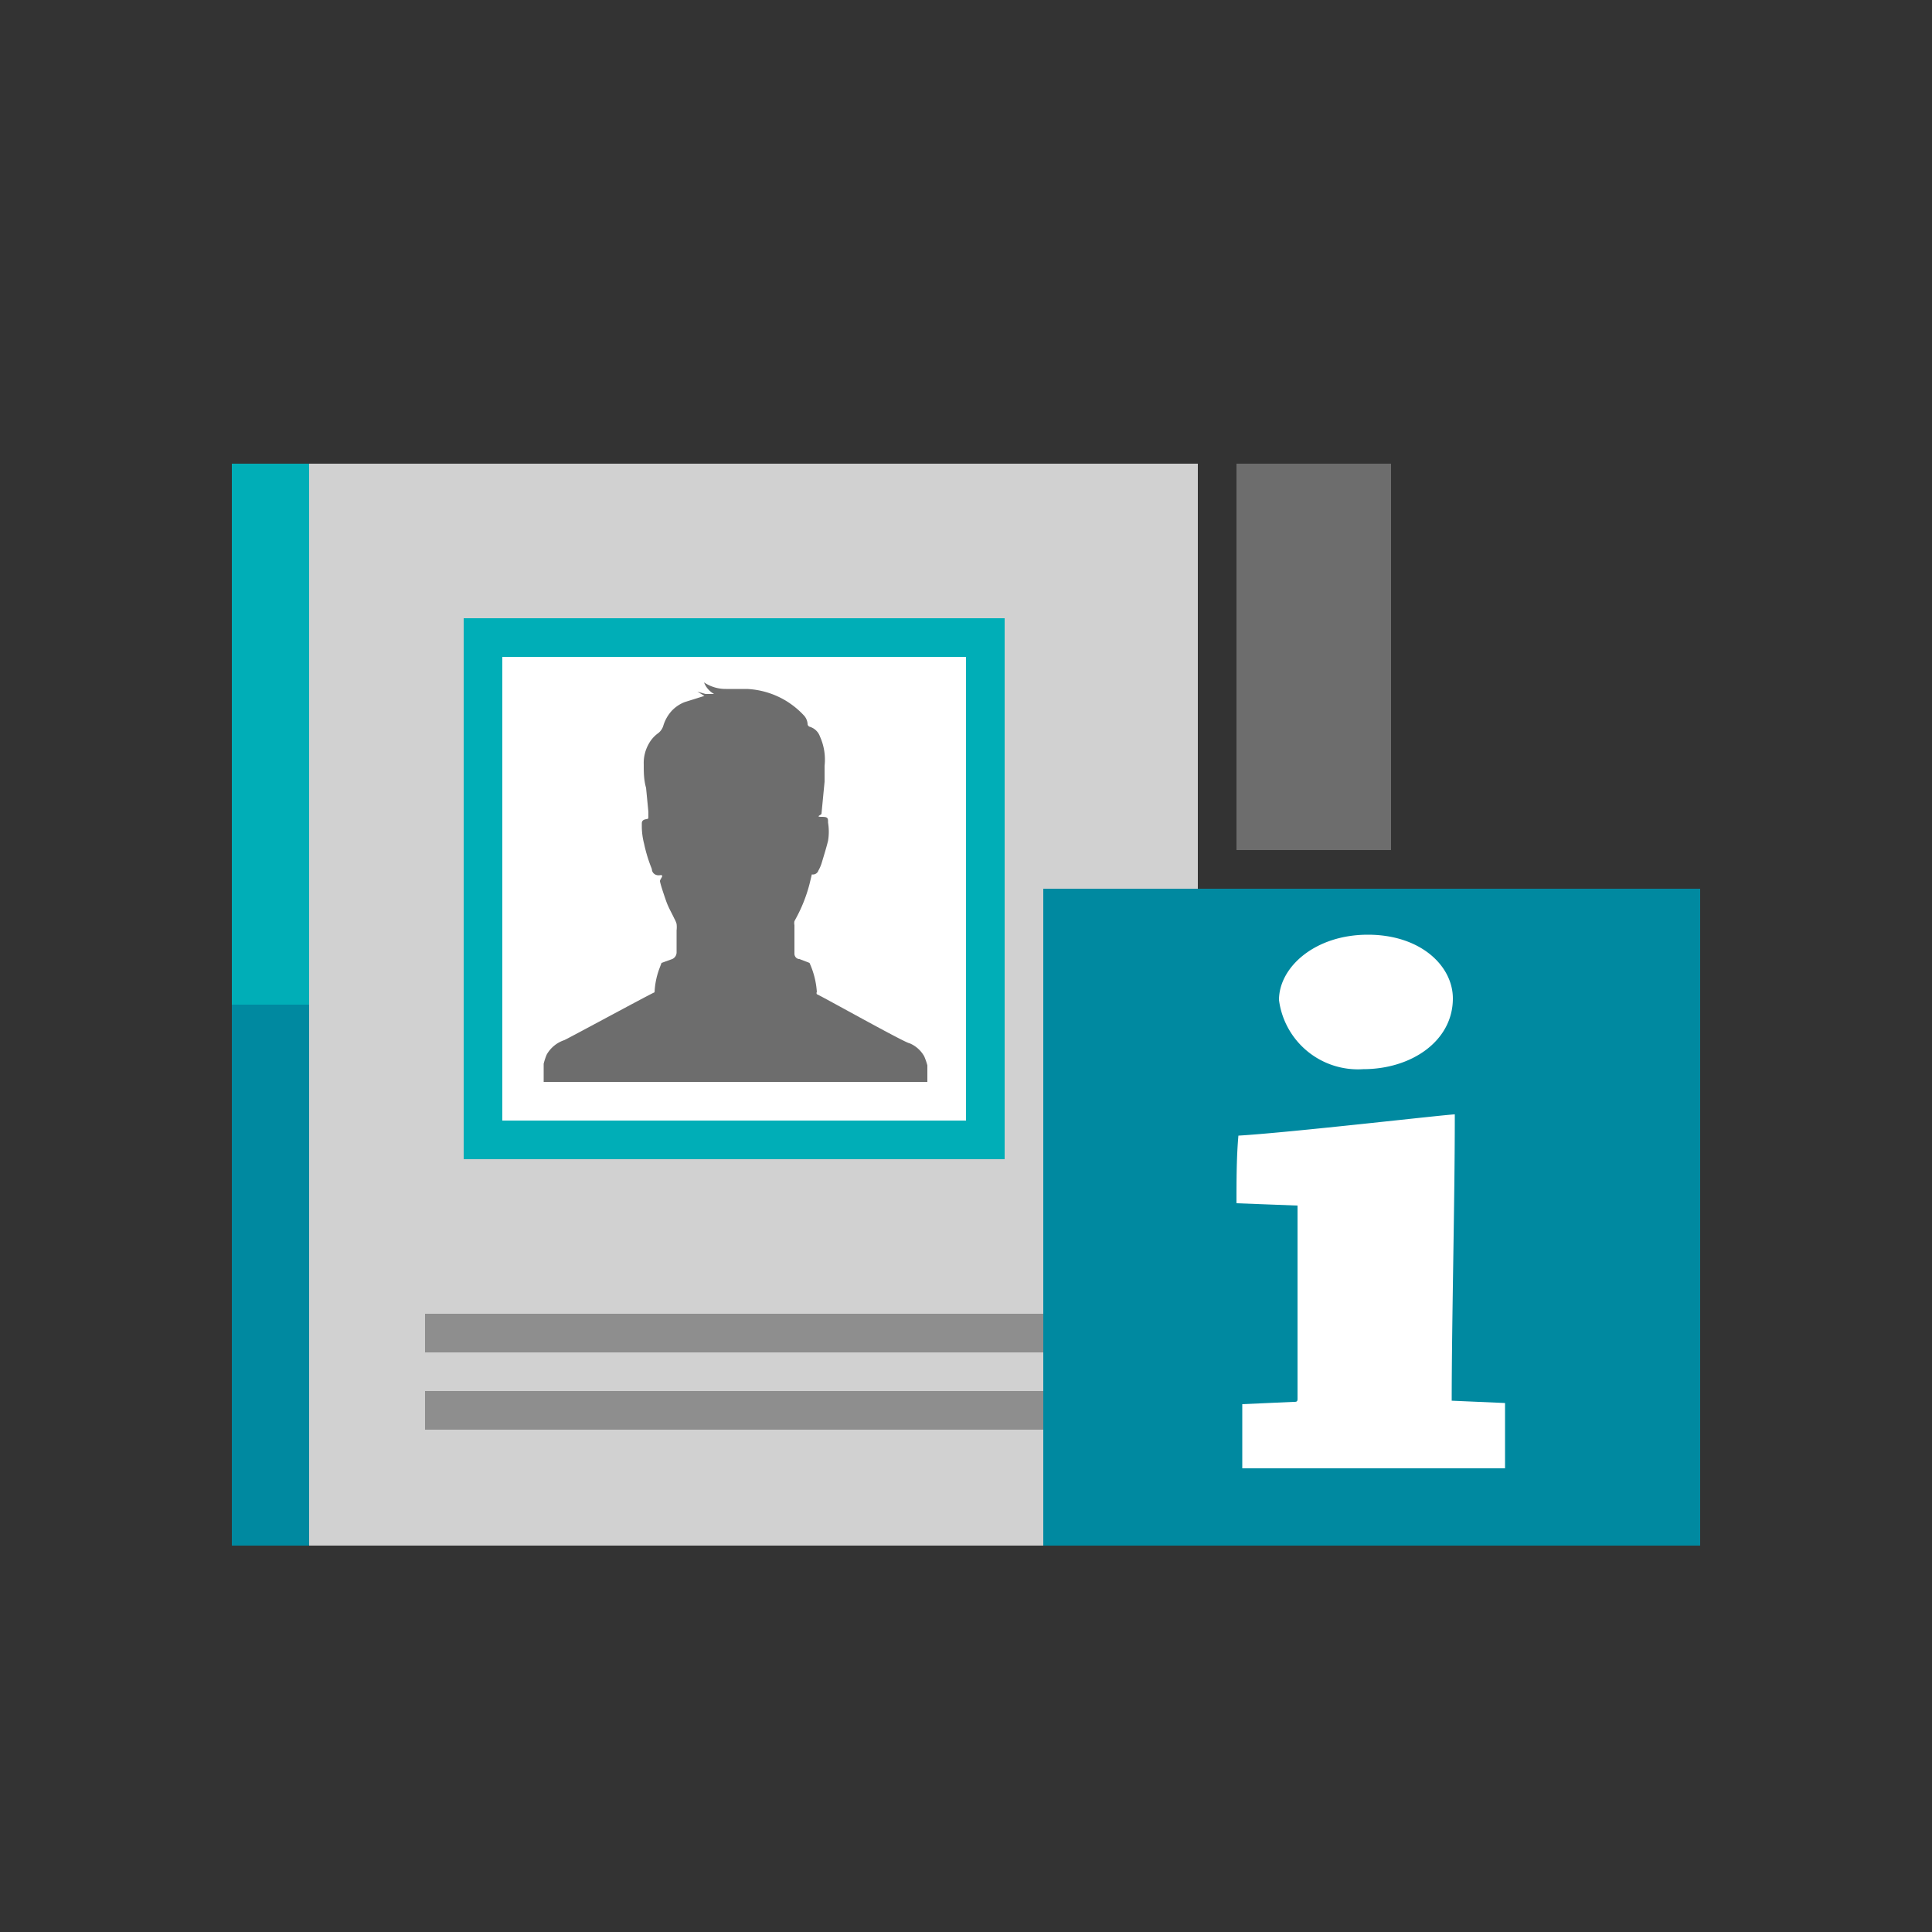 <svg id="Layer_1" data-name="Layer 1" xmlns="http://www.w3.org/2000/svg" viewBox="0 0 50 50"><rect x="0" y="0" width="50" height="50" fill="#333333" stroke="none"/><defs><style>.cls-1{fill:#d1d1d1;}.cls-2{fill:#00aeb7;}.cls-3{fill:#0089a0;}.cls-4{fill:#fff;}.cls-5{fill:#6d6d6d;}.cls-6{fill:#8e8e8e;}</style></defs><title>dock_icon_08</title><polygon class="cls-1" points="13.24 12 6 12 6 40 13.24 40 31 40 31 12 13.24 12"/><rect class="cls-2" x="6" y="12" width="2" height="14"/><rect class="cls-3" x="6" y="26" width="2" height="14"/><rect class="cls-2" x="12" y="16" width="14" height="14"/><rect class="cls-4" x="13" y="17" width="12" height="12"/><path class="cls-5" d="M23.54,27c-.1,0-2.24-1.2-2.4-1.27a.06.06,0,0,1,0-.06,2.16,2.16,0,0,0-.19-.75.09.09,0,0,0,0,0l-.26-.1c-.07,0-.13-.06-.13-.14,0-.25,0-.5,0-.74a.24.24,0,0,1,0-.1l.08-.15a3.89,3.89,0,0,0,.31-.81l.06-.25a.15.15,0,0,0,.17-.1,1,1,0,0,0,.08-.18c.06-.2.12-.39.17-.59a1.44,1.44,0,0,0,0-.47c0-.12,0-.15-.17-.15s0-.05,0-.08l.08-.83c0-.14,0-.27,0-.41a1.46,1.46,0,0,0-.12-.76.4.4,0,0,0-.26-.25.08.08,0,0,1-.06-.08.36.36,0,0,0-.1-.22,2.19,2.19,0,0,0-.47-.38,2.15,2.15,0,0,0-1-.3l-.54,0a1,1,0,0,1-.57-.17.58.58,0,0,0,.26.3l-.22,0-.21-.06h0l.18.11-.51.16a.92.92,0,0,0-.33.22,1,1,0,0,0-.22.38.39.39,0,0,1-.13.2.83.83,0,0,0-.25.28,1,1,0,0,0-.13.53c0,.2,0,.4.06.61l.06.62c0,.05,0,.11,0,.16s-.17,0-.17.14,0,.07,0,.1a1.86,1.86,0,0,0,.06.43,3.84,3.84,0,0,0,.2.65c0,.09.08.18.21.16s0,.1,0,.15.1.35.16.52.14.3.21.45a.66.66,0,0,1,.06.14.75.75,0,0,1,0,.17c0,.19,0,.38,0,.57a.19.19,0,0,1-.14.18l-.25.09,0,0-.06.16a2,2,0,0,0-.12.6.05.05,0,0,1,0,0c-.18.08-2.28,1.22-2.34,1.24a.82.82,0,0,0-.45.37,1.59,1.59,0,0,0-.08.24V28H24v-.43a1.8,1.8,0,0,0-.08-.23A.78.78,0,0,0,23.54,27Z"/><rect class="cls-3" x="27" y="23" width="17" height="17"/><rect class="cls-6" x="11" y="34" width="16" height="1"/><rect class="cls-6" x="11" y="36" width="16" height="1"/><path class="cls-4" d="M32,31.14c0-.57,0-1.2.05-1.75,1.35-.08,5.4-.55,5.6-.55,0,0,0,0,0,.06,0,2.21-.08,5.32-.08,7.35l1.38.06V38H35.55l-3.4,0c0-.53,0-1.14,0-1.66l1.33-.06c.07,0,.1,0,.1-.08v-5Zm5.6-5.3c0,1.1-1.07,1.83-2.32,1.83a2.06,2.06,0,0,1-2.18-1.79c0-.85.93-1.69,2.3-1.69S37.6,25,37.6,25.84Z"/><rect class="cls-5" x="32" y="12" width="4" height="10"/></svg>